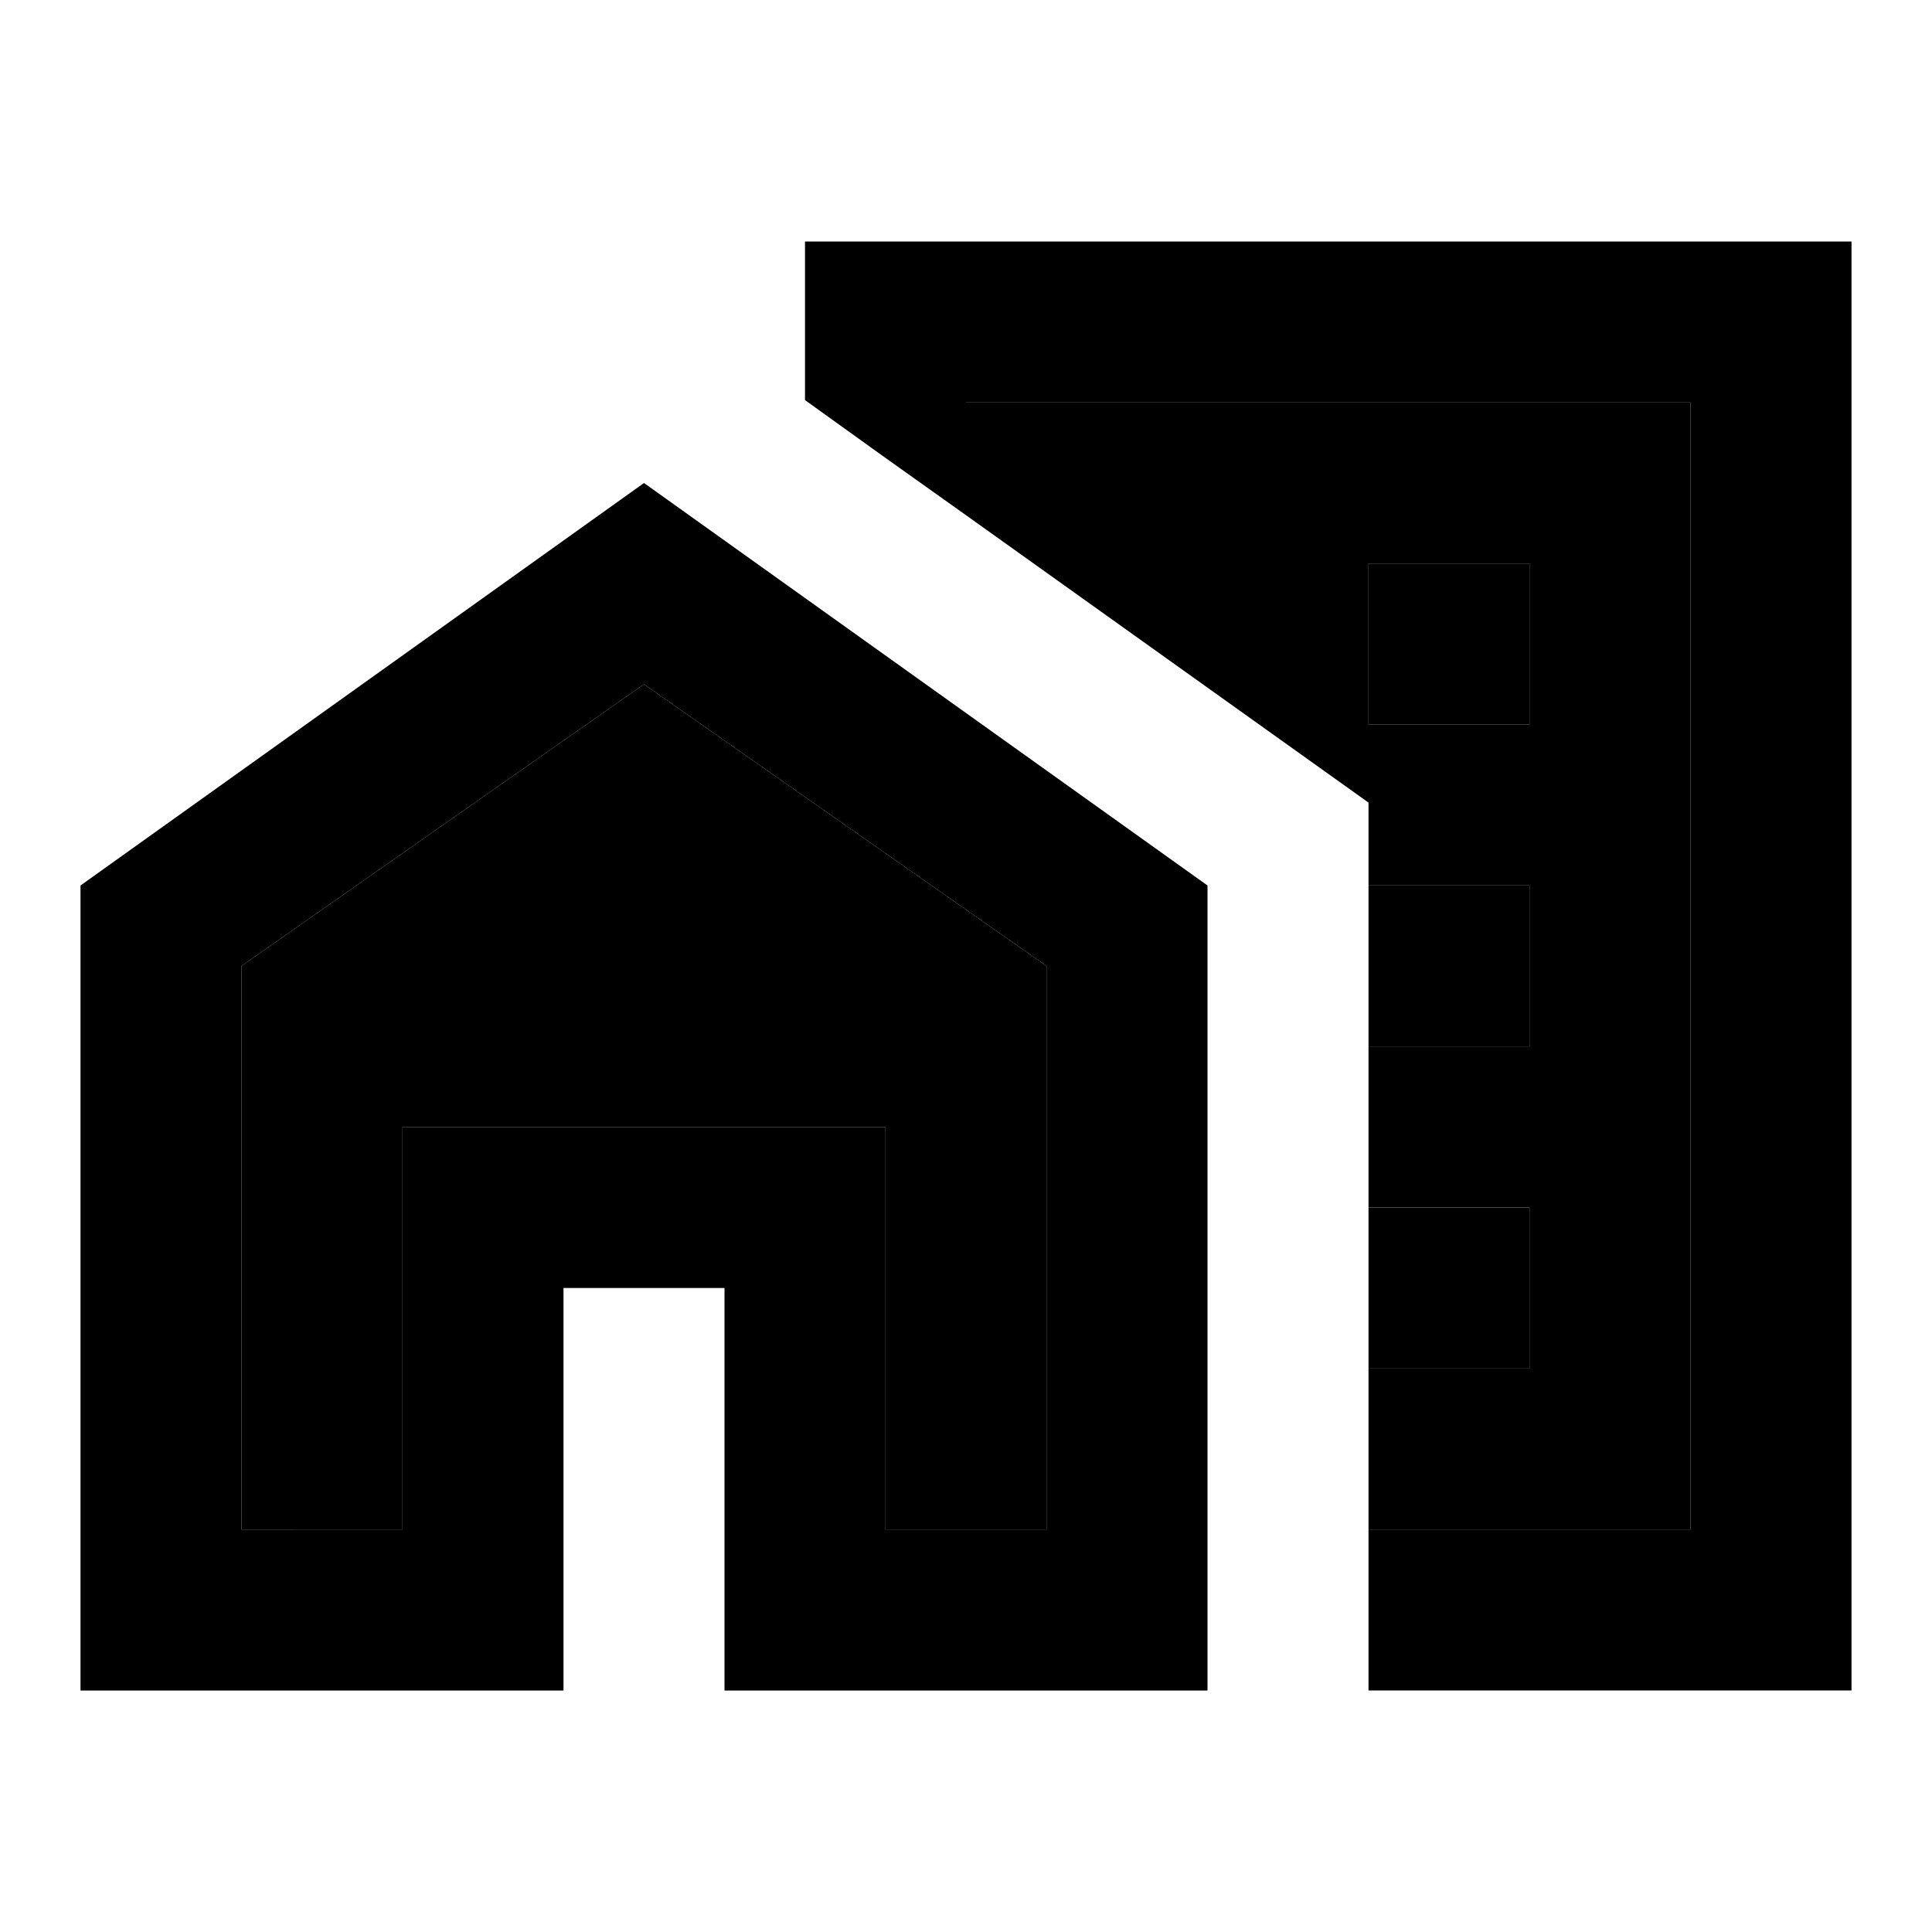 <svg xmlns="http://www.w3.org/2000/svg" width="24" height="24" viewBox="0 0 24 24">
    <path d="M17 11h2v2h-2v2h2v2h-2v2h4V5h-9v1.4l5 3.57V11zm0-4h2v2h-2V7z" class="pr-icon-twotone-secondary"/>
    <path d="M10 3v1.97l.96.69L12 6.4V5h9v14h-4v2h6V3z"/>
    <path d="M3 12v7h2v-5h6v5h2v-7L8 8.5z" class="pr-icon-twotone-secondary"/>
    <path d="M17 7h2v2h-2zm0 4h2v2h-2zm0 4h2v2h-2zM1 11v10h6v-5h2v5h6V11L8 6l-7 5zm12 8h-2v-5H5v5H3v-7l5-3.5 5 3.5v7z"/>
</svg>